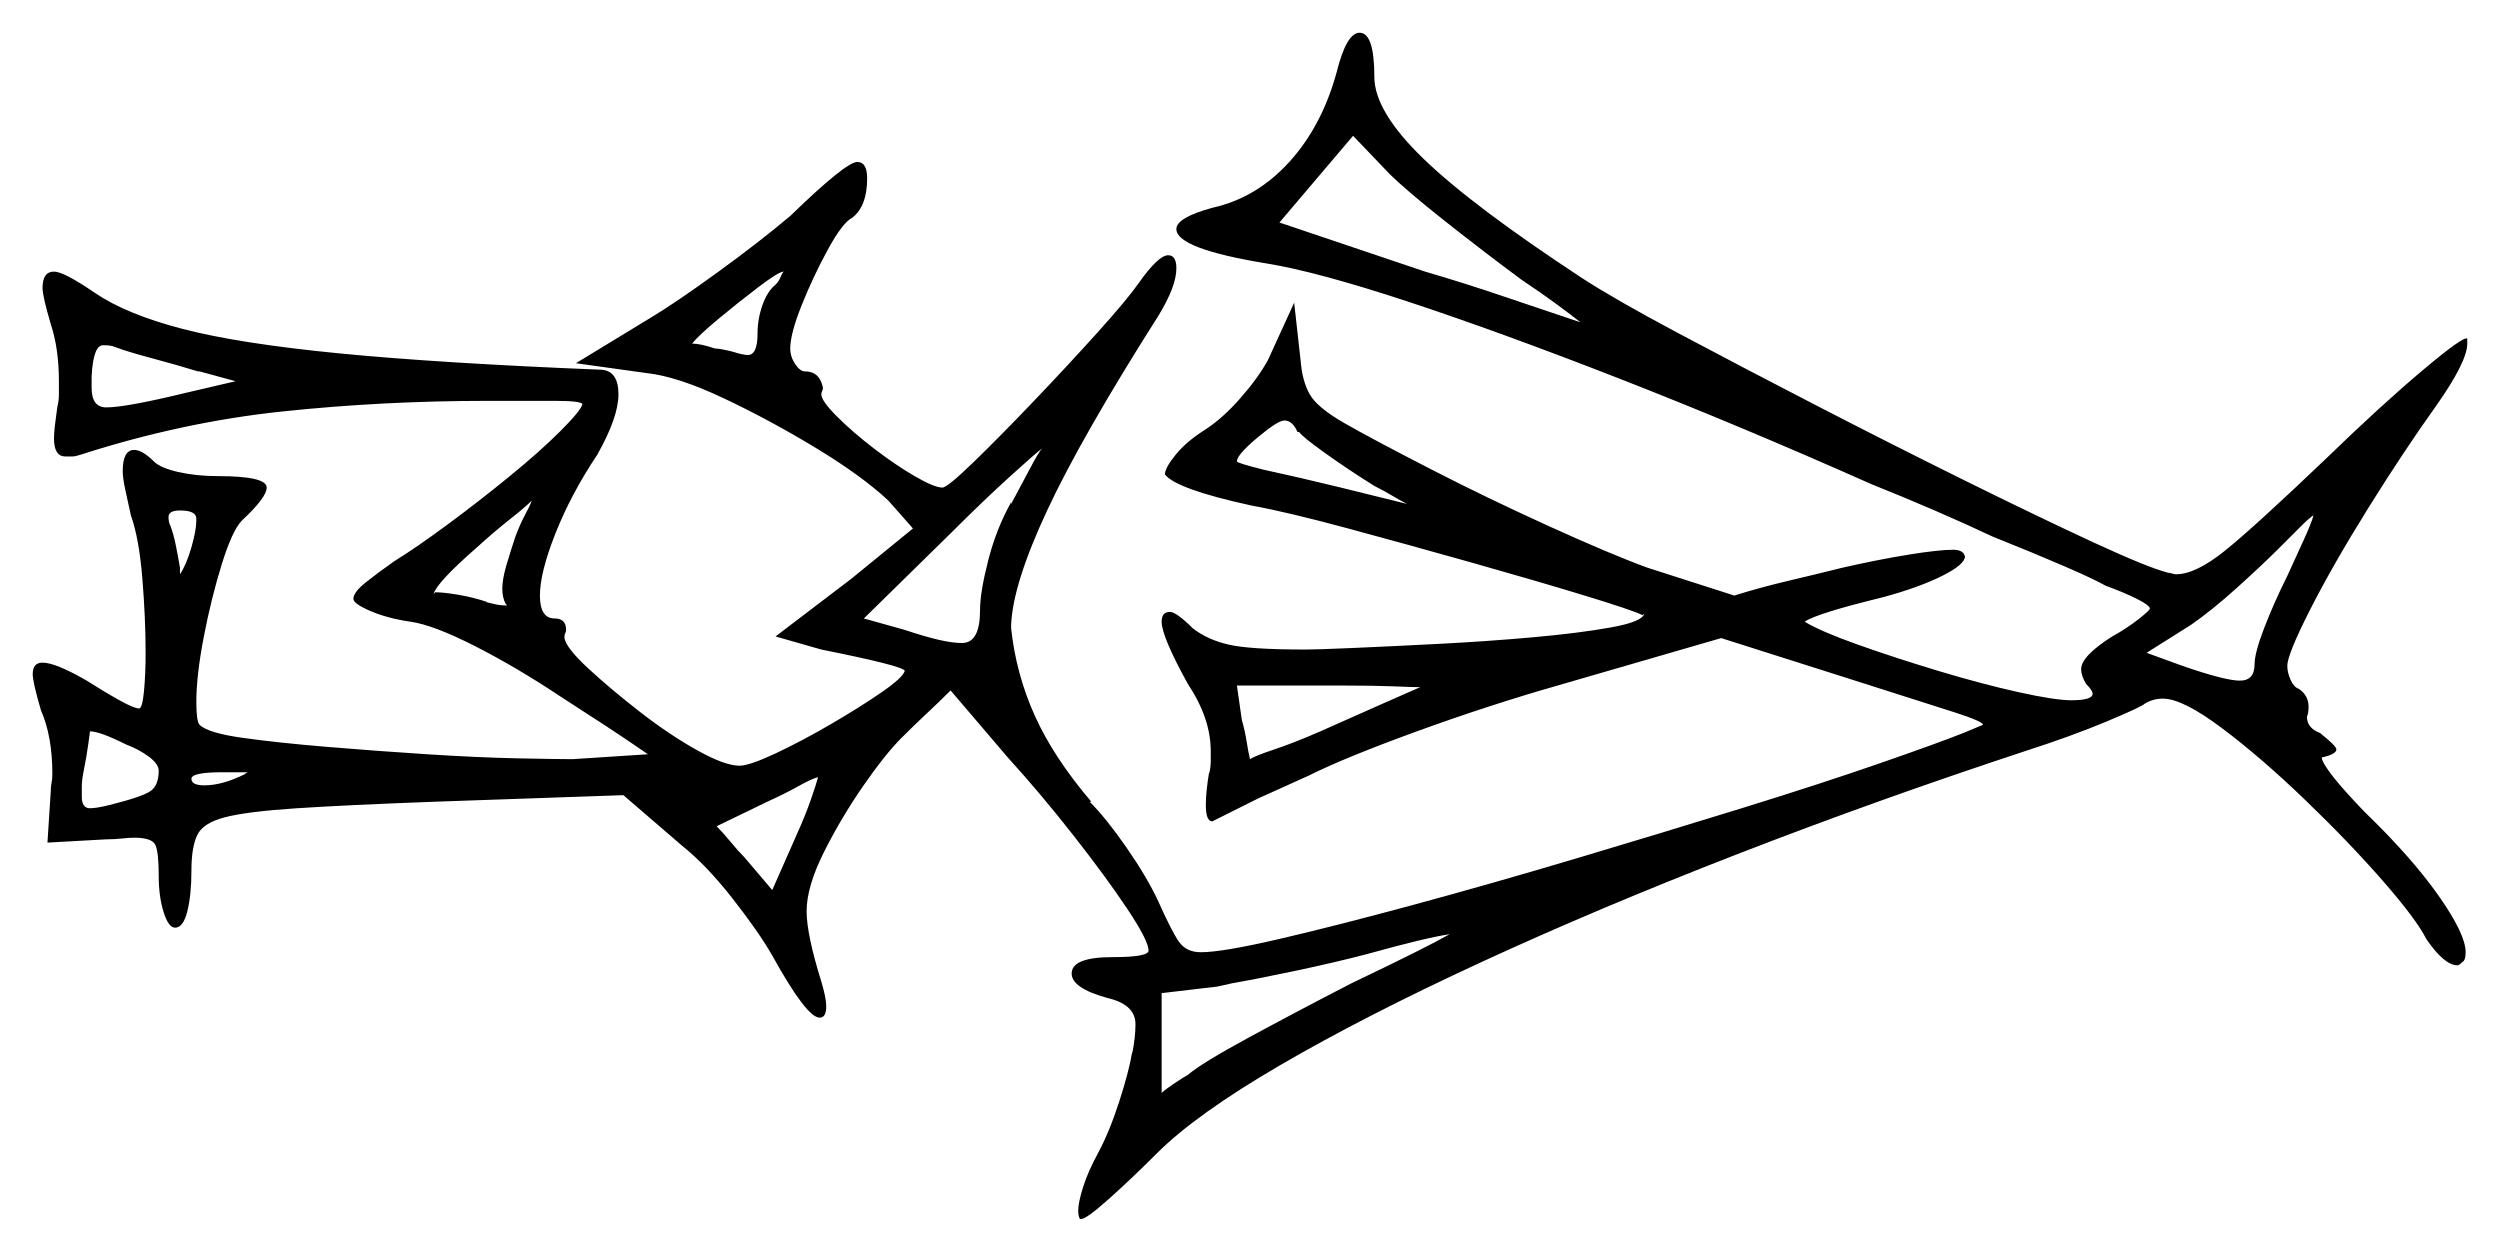 <svg xmlns="http://www.w3.org/2000/svg" width="764.0" height="382.5" viewBox="0 0 764.0 382.5"><path d="M38.5 227.5Q30.5 223.5 27.5 223.5Q27.5 223.5 27.0 227.25Q26.5 231.0 25.5 236.0Q25.0 238.5 25.0 240.5Q25.0 242.5 25.0 243.5Q25.0 247.0 27.5 247.0Q28.5 247.0 30.0 246.75Q31.5 246.5 33.5 246.0Q43.5 243.5 46.0 241.75Q48.5 240.0 48.5 235.5Q48.5 233.5 45.5 231.25Q42.5 229.0 38.5 227.5ZM72.0 116.5 61.0 113.5H60.5Q54.0 111.5 46.5 109.5Q39.0 107.5 35.0 106.0Q34.0 105.5 31.5 105.5Q28.5 105.5 28.0 115.0V118.5Q28.0 124.5 32.5 124.5Q38.5 124.5 57.0 120.0ZM60.0 159.0V158.5Q60.0 156.0 55.0 156.0Q51.5 156.0 51.5 158.0Q51.5 159.5 52.0 160.5Q53.0 163.0 53.75 166.75Q54.5 170.5 55.0 173.5Q55.0 174.0 55.0 174.5Q55.0 175.0 55.0 175.5Q57.0 172.5 58.5 167.25Q60.0 162.0 60.0 159.0ZM75.0 236.5H74.5Q75.0 236.5 75.25 236.25Q75.5 236.0 76.0 236.0Q75.5 236.0 74.0 236.0Q72.5 236.0 70.5 236.0H68.0Q58.5 236.0 58.5 238.0Q58.5 240.0 62.5 240.0Q68.0 240.0 75.0 236.5ZM157.5 164.0Q159.0 160.0 160.5 157.25Q162.0 154.5 162.5 153.0Q160.5 155.0 155.75 158.75Q151.0 162.5 145.5 167.5Q133.5 178.0 132.5 181.5L133.0 181.0Q135.5 181.0 140.0 181.75Q144.5 182.5 149.0 184.0H148.5Q150.5 184.5 151.75 184.75Q153.0 185.0 154.0 185.0H155.0L154.5 184.5Q153.5 182.5 153.5 180.0Q153.5 177.0 154.75 172.75Q156.0 168.5 157.5 164.0ZM236.0 272.0 243.5 255.0Q246.0 249.5 247.75 244.5Q249.5 239.5 250.0 237.5Q248.0 238.0 244.0 240.25Q240.0 242.5 234.5 245.0L219.0 252.5Q221.0 254.5 223.25 257.25Q225.5 260.0 227.5 262.0ZM413.0 300.5Q424.5 295.0 432.0 291.25Q439.5 287.5 443.0 285.5Q439.5 286.0 433.25 287.5Q427.0 289.0 418.0 291.5Q408.5 294.0 396.75 296.5Q385.0 299.0 376.5 300.5L372.0 301.5L355.0 303.5V334.0Q356.0 333.0 359.0 331.0Q362.0 329.0 363.0 328.5Q367.0 325.0 381.75 317.0Q396.5 309.0 413.0 300.5ZM434.0 210.0Q432.0 210.0 426.0 209.75Q420.0 209.5 410.0 209.5H378.0L379.5 220.0Q380.5 223.5 381.0 226.75Q381.5 230.0 382.0 232.0Q383.5 231.0 389.5 229.0Q395.5 227.0 403.5 223.5Q412.5 219.5 421.5 215.5Q430.5 211.5 434.0 210.0ZM237.0 87.0Q238.0 86.0 238.5 84.75Q239.0 83.5 239.5 83.0Q238.0 83.0 231.75 87.75Q225.5 92.5 219.5 97.5Q213.5 102.5 211.5 105.0Q214.0 105.0 218.5 106.5Q220.0 106.5 224.0 107.5Q225.5 108.0 226.75 108.25Q228.0 108.5 228.5 108.5Q231.5 108.5 231.5 102.0Q231.5 97.5 233.0 93.25Q234.5 89.0 237.0 87.0ZM309.0 153.5V154.0Q312.5 147.5 315.0 142.75Q317.5 138.0 318.5 137.0Q316.5 138.5 308.5 145.75Q300.5 153.0 290.5 163.0L264.0 189.0L276.5 192.5Q282.5 194.5 286.75 195.5Q291.0 196.5 294.0 196.5Q299.5 196.5 299.5 186.5Q299.5 181.0 302.0 171.25Q304.5 161.5 309.0 153.5ZM397.0 132.0H396.5Q395.0 128.5 392.5 128.5Q390.5 128.5 384.25 133.75Q378.0 139.0 378.0 141.0Q378.0 141.5 386.0 143.5Q397.5 146.0 409.75 149.0Q422.0 152.0 430.0 154.0Q428.0 153.0 425.5 151.5Q423.0 150.0 420.0 148.5Q412.0 143.5 405.0 138.5Q398.0 133.5 397.0 132.0ZM699.0 176.0Q702.0 169.5 704.25 164.5Q706.5 159.5 707.0 157.5Q706.0 158.0 703.25 160.75Q700.5 163.5 696.5 167.5Q691.5 172.5 683.75 179.5Q676.0 186.5 669.5 191.0L656.0 199.5L667.0 203.5Q680.0 208.0 684.5 208.0Q689.0 208.0 689.0 203.0Q689.0 199.5 692.0 191.75Q695.0 184.0 699.0 176.0ZM465.0 85.5Q453.5 77.0 441.5 67.5Q429.5 58.0 424.5 53.0L413.5 41.5L391.0 68.0L435.5 83.0Q447.5 86.5 459.25 90.5Q471.0 94.5 483.0 98.5Q480.5 96.5 475.75 93.0Q471.0 89.5 465.0 85.5ZM408.5 22.0Q411.5 10.0 415.5 10.0Q420.0 10.0 420.0 23.5Q420.0 34.0 435.0 48.5Q450.0 63.0 483.5 85.0Q493.5 91.5 512.75 101.75Q532.0 112.0 555.25 124.0Q578.5 136.0 600.75 147.0Q623.0 158.0 639.75 165.75Q656.5 173.5 662.5 175.0H662.0Q663.0 175.0 663.75 175.25Q664.5 175.5 665.0 175.5Q671.0 175.5 680.0 168.25Q689.0 161.0 711.0 140.0Q727.5 124.0 740.25 113.25Q753.0 102.5 754.0 103.5V105.0Q754.0 110.5 744.5 124.0Q734.5 138.0 723.75 155.25Q713.0 172.5 706.0 186.25Q699.0 200.0 699.0 203.5Q699.0 205.5 700.0 207.75Q701.0 210.0 702.5 210.5Q705.5 212.5 705.5 216.0Q705.5 218.0 705.0 219.0Q705.0 222.5 709.0 224.0Q714.0 228.0 714.0 229.0Q714.0 230.5 709.5 231.5Q710.0 235.0 722.5 248.0Q737.0 262.0 745.25 273.75Q753.5 285.5 753.5 291.0Q753.5 293.5 752.5 294.0Q751.5 295.0 751.0 295.0Q747.0 295.0 741.5 287.0Q738.5 281.0 728.25 269.25Q718.0 257.5 704.5 244.5Q691.0 231.5 679.0 222.5Q667.0 213.5 661.0 213.5Q658.0 213.5 655.5 215.0Q654.5 216.0 643.75 220.5Q633.0 225.0 619.0 229.5Q573.5 244.5 531.0 261.0Q488.5 277.5 452.75 294.0Q417.0 310.5 391.25 325.5Q365.5 340.5 353.5 352.5Q345.5 360.5 338.75 366.5Q332.0 372.5 330.5 372.5H330.0Q329.5 371.5 329.5 370.0Q329.5 367.5 331.0 362.75Q332.5 358.0 335.5 352.5Q339.0 346.0 342.0 336.75Q345.0 327.5 346.0 321.5V322.0Q346.5 319.5 346.75 317.25Q347.0 315.0 347.0 313.0Q347.0 307.0 338.5 305.0Q327.5 302.0 327.5 297.5Q327.5 292.5 340.0 292.5Q351.0 292.5 351.0 290.5Q351.0 287.5 344.5 277.75Q338.0 268.0 328.0 255.25Q318.0 242.5 308.0 231.5L290.5 211.0Q287.0 214.5 283.25 218.0Q279.5 221.5 275.5 225.5Q270.5 230.5 263.75 240.25Q257.0 250.0 251.75 260.5Q246.5 271.0 246.5 278.5Q246.5 285.5 251.0 300.0Q252.5 305.0 252.5 307.5Q252.5 311.0 250.5 311.0Q246.5 311.0 236.0 292.0Q232.0 285.0 224.0 274.75Q216.0 264.5 208.5 258.5L190.5 243.0L133.0 245.0Q106.0 246.0 90.75 247.0Q75.5 248.0 68.75 249.75Q62.0 251.5 60.25 255.25Q58.5 259.0 58.5 266.0Q58.5 273.5 57.25 278.5Q56.0 283.5 53.5 283.5Q51.5 283.5 50.0 278.75Q48.5 274.0 48.5 267.5Q48.5 260.5 47.5 258.25Q46.5 256.0 41.0 256.0Q39.5 256.0 37.25 256.25Q35.0 256.5 32.5 256.5L14.5 257.5L15.5 242.0Q15.5 240.5 15.75 239.25Q16.0 238.0 16.0 236.5Q16.0 225.0 12.5 217.0Q10.0 208.5 10.0 206.0Q10.0 202.5 13.0 202.5Q17.0 202.5 26.5 208.0Q32.0 211.5 36.5 214.0Q41.0 216.5 42.5 216.5Q43.5 216.5 44.0 211.25Q44.5 206.0 44.5 199.5Q44.5 189.0 43.5 176.75Q42.5 164.5 40.0 157.5Q39.0 153.0 38.25 149.5Q37.5 146.0 37.5 144.0Q37.5 137.5 41.0 137.5Q43.5 137.5 47.0 141.0Q49.0 143.0 54.5 144.25Q60.0 145.5 66.5 145.5Q81.5 145.5 81.5 149.0Q81.5 152.0 74.0 159.0Q71.0 162.0 67.75 172.5Q64.5 183.0 62.25 194.75Q60.0 206.5 60.0 214.5Q60.0 220.5 61.0 221.5Q63.5 224.0 74.25 225.5Q85.0 227.0 100.0 228.25Q115.0 229.5 130.5 230.5Q146.0 231.5 158.25 231.75Q170.5 232.0 175.0 232.0L198.0 230.5Q191.5 226.0 185.0 221.75Q178.5 217.5 171.5 213.0Q158.0 204.0 145.25 197.5Q132.5 191.0 125.5 190.0Q118.5 189.0 113.25 186.75Q108.0 184.5 108.0 183.0Q108.0 181.0 111.75 178.0Q115.5 175.0 120.5 171.5Q127.0 167.5 136.5 160.5Q146.0 153.5 155.5 145.75Q165.0 138.0 171.25 131.75Q177.5 125.5 178.0 123.5Q177.5 122.5 169.5 122.5Q161.5 122.5 149.0 122.5Q117.0 122.5 86.25 125.75Q55.5 129.0 24.5 139.0Q23.0 139.5 22.0 139.5Q21.0 139.5 20.0 139.5Q16.5 139.5 16.5 134.0Q16.5 132.5 16.75 130.25Q17.0 128.0 17.5 124.5Q18.0 122.5 18.0 120.5Q18.0 118.5 18.0 116.5Q18.0 106.5 15.5 99.0Q13.0 90.5 13.0 88.0Q13.0 83.0 16.5 83.0Q19.5 83.0 29.0 89.5Q38.5 96.0 55.75 100.5Q73.0 105.0 103.75 108.0Q134.5 111.0 184.0 113.0Q189.0 113.5 189.0 120.5Q189.0 127.5 182.5 139.0Q174.5 151.0 169.75 163.0Q165.0 175.0 165.0 182.0Q165.0 189.0 169.5 189.0Q173.0 189.0 173.0 192.5Q173.0 193.0 172.75 193.5Q172.5 194.0 172.5 194.5V195.0Q173.0 198.0 179.75 204.25Q186.5 210.5 195.5 217.5Q204.5 224.5 213.0 229.25Q221.5 234.0 226.0 234.0Q229.0 234.0 237.0 230.25Q245.0 226.5 254.0 221.25Q263.0 216.0 269.5 211.5Q276.0 207.0 276.5 205.0Q276.0 203.5 251.0 198.5L237.0 194.5L260.0 177.0L279.0 161.5L271.5 153.0Q263.5 145.5 249.5 137.0Q235.5 128.5 221.25 121.75Q207.0 115.0 197.5 114.0L176.0 111.0L199.0 97.0Q206.5 92.5 219.25 83.25Q232.0 74.0 241.5 66.0Q258.5 49.5 262.0 49.5Q265.0 49.5 265.0 54.5Q265.0 63.0 260.5 66.5Q257.5 68.0 253.0 76.25Q248.5 84.5 245.0 93.25Q241.5 102.0 241.5 106.5Q241.5 109.0 243.0 111.25Q244.5 113.5 246.0 113.5Q250.5 113.5 251.5 118.5Q251.5 119.0 251.25 119.5Q251.0 120.0 251.0 120.5Q251.0 122.5 255.75 127.25Q260.5 132.0 267.0 137.0Q273.5 142.0 279.5 145.5Q285.5 149.0 288.0 149.0Q289.5 149.0 297.5 141.25Q305.5 133.5 316.0 122.5Q326.5 111.5 335.5 101.5Q344.5 91.5 348.0 86.5Q354.0 78.0 357.0 78.0Q359.5 78.0 359.5 82.0Q359.5 87.5 354.0 96.5Q330.5 133.5 320.0 156.0Q309.5 178.5 309.0 191.0V192.0Q310.5 206.0 316.25 218.75Q322.0 231.5 333.5 245.0H333.0Q338.0 250.0 344.25 259.0Q350.5 268.0 354.0 275.5Q358.0 284.5 360.25 287.75Q362.5 291.0 367.0 291.0Q373.5 291.0 390.75 287.0Q408.0 283.0 432.0 276.5Q456.0 270.0 482.0 262.25Q508.0 254.5 532.25 247.0Q556.5 239.5 574.5 233.25Q592.5 227.0 600.0 224.0Q606.0 221.5 606.0 221.5Q606.0 220.5 597.5 217.75Q589.0 215.0 568.5 208.5L526.0 195.0L476.0 209.5Q455.0 215.5 433.0 223.5Q411.0 231.5 400.0 237.0L384.5 244.0Q379.5 246.5 375.5 248.5Q371.5 250.5 370.5 251.0Q368.5 251.0 368.5 246.0Q368.5 244.0 368.75 241.5Q369.0 239.0 369.5 236.0V236.5Q370.0 234.5 370.0 232.75Q370.0 231.0 370.0 229.5Q370.0 219.5 363.0 209.0Q355.0 194.5 355.0 190.0Q355.0 187.0 357.5 187.0Q359.5 187.0 364.5 192.0Q369.0 195.5 375.5 197.0Q382.0 198.5 399.0 198.5Q402.5 198.5 414.0 198.0Q425.5 197.5 440.0 196.75Q454.5 196.0 468.5 194.75Q482.5 193.5 492.25 191.75Q502.0 190.0 502.5 187.5L502.0 188.0Q499.0 186.5 484.25 182.0Q469.5 177.5 450.0 172.0Q430.5 166.5 412.0 161.5Q393.5 156.5 382.5 154.5Q359.5 149.5 356.0 145.0Q356.0 143.0 359.25 139.0Q362.5 135.0 368.0 131.5Q373.5 128.0 379.0 121.75Q384.5 115.5 387.5 110.0L395.5 92.5L397.5 110.5Q398.0 116.5 400.25 120.5Q402.5 124.5 410.75 129.25Q419.0 134.0 437.5 143.5Q454.0 152.0 473.25 160.75Q492.5 169.5 503.5 173.5L530.0 182.0Q538.0 179.5 546.5 177.5Q555.0 175.5 563.0 173.5Q574.0 171.0 583.25 169.5Q592.5 168.0 597.0 168.0Q599.0 168.0 600.0 169.0L600.5 170.0Q600.5 172.5 593.5 176.0Q586.5 179.5 575.5 182.5Q555.0 187.5 551.5 190.0Q556.5 193.0 567.75 197.0Q579.0 201.0 592.25 205.0Q605.5 209.0 616.75 211.5Q628.0 214.0 633.0 214.0Q639.5 214.0 639.5 212.0Q639.5 211.0 637.5 209.0Q636.0 206.5 636.0 204.5Q636.0 200.5 645.5 194.5Q650.0 192.0 653.5 189.25Q657.0 186.5 657.0 186.0Q657.0 185.0 653.0 183.0Q649.0 181.0 643.5 179.0Q640.0 177.0 630.75 173.0Q621.5 169.0 609.0 164.0Q600.5 160.0 591.25 156.0Q582.0 152.0 572.0 148.0Q531.5 130.0 495.0 115.75Q458.5 101.5 430.5 92.25Q402.5 83.0 387.0 80.5Q359.5 76.0 359.5 70.0Q359.5 66.5 370.5 63.5Q384.0 60.5 394.0 49.5Q404.0 38.5 408.5 22.0Z" fill="black" /></svg>
